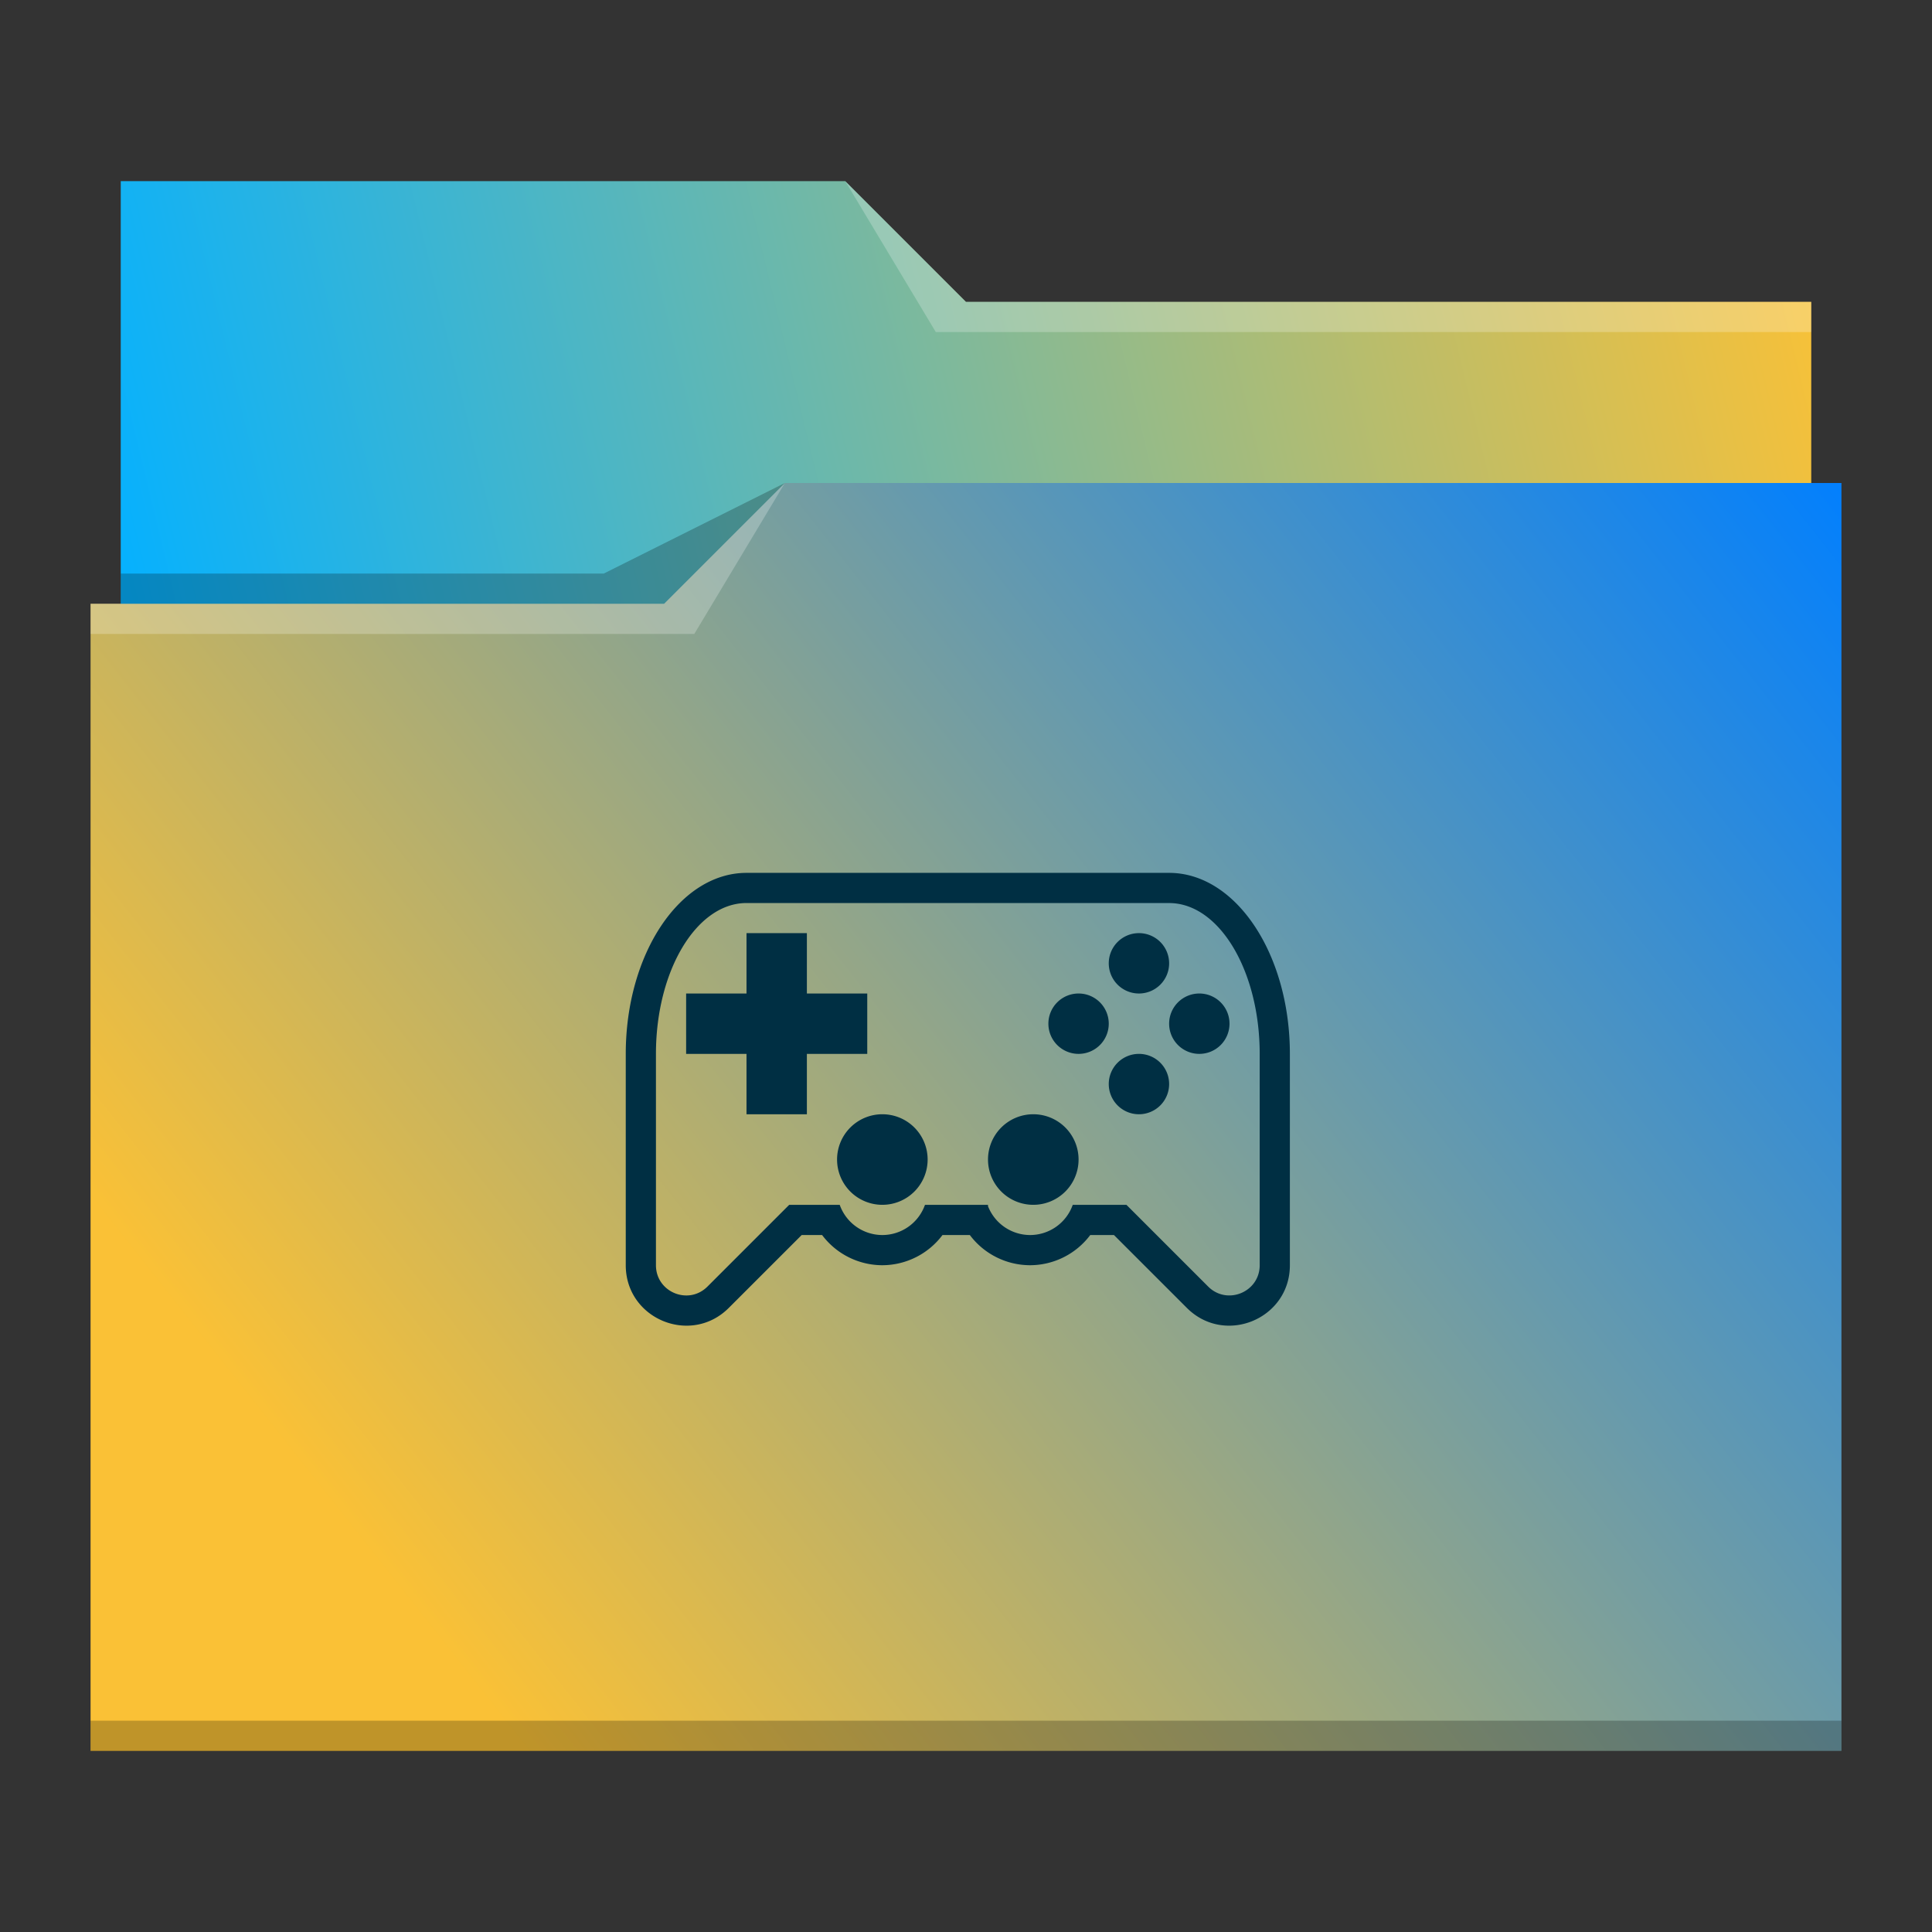 <?xml version="1.0" encoding="UTF-8" standalone="no"?>
<svg
   xmlns:dc="http://purl.org/dc/elements/1.1/"
   xmlns:cc="http://creativecommons.org/ns#"
   xmlns:rdf="http://www.w3.org/1999/02/22-rdf-syntax-ns#"
   xmlns:svg="http://www.w3.org/2000/svg"
   xmlns="http://www.w3.org/2000/svg"
   xmlns:xlink="http://www.w3.org/1999/xlink"
   xmlns:sodipodi="http://sodipodi.sourceforge.net/DTD/sodipodi-0.dtd"
   xmlns:inkscape="http://www.inkscape.org/namespaces/inkscape"
   inkscape:version="0.92.2 5c3e80d, 2017-08-06"
   sodipodi:docname="folder-games.svg"
   id="svg27"
   version="1.1"
   width="64"
   height="64">
  <rect width="100%" height="100%" fill="#333333" stroke="none"/>
  <defs
     id="defs31">
    <linearGradient
       id="linearGradient850"
       inkscape:collect="always">
      <stop
         id="stop846"
         offset="0"
         style="stop-color:#fac136;stop-opacity:1" />
      <stop
         id="stop848"
         offset="1"
         style="stop-color:#007fff;stop-opacity:1" />
    </linearGradient>
    <linearGradient
       id="linearGradient828"
       inkscape:collect="always">
      <stop
         id="stop824"
         offset="0"
         style="stop-color:#fac136;stop-opacity:1" />
      <stop
         id="stop826"
         offset="1"
         style="stop-color:#05b1ff;stop-opacity:1" />
    </linearGradient>
    <linearGradient
       gradientUnits="userSpaceOnUse"
       y2="20"
       x2="4"
       y1="6.434"
       x1="60.019"
       id="linearGradient830"
       xlink:href="#linearGradient828"
       inkscape:collect="always" />
    <linearGradient
       gradientUnits="userSpaceOnUse"
       y2="27.075"
       x2="70.507"
       y1="64.795"
       x1="22.751"
       id="linearGradient852"
       xlink:href="#linearGradient850"
       inkscape:collect="always" />
  </defs>
  <sodipodi:namedview
     inkscape:document-rotation="0"
     inkscape:lockguides="true"
     inkscape:current-layer="svg27"
     inkscape:window-maximized="1"
     inkscape:window-y="0"
     inkscape:window-x="0"
     inkscape:cy="42.142263"
     inkscape:cx="53.603875"
     inkscape:zoom="6.2289233"
     showgrid="false"
     id="namedview29"
     inkscape:window-height="1013"
     inkscape:window-width="1920"
     inkscape:pageshadow="2"
     inkscape:pageopacity="0"
     guidetolerance="10"
     gridtolerance="10"
     objecttolerance="10"
     borderopacity="1"
     bordercolor="#666666"
     pagecolor="#ffffff" />
  <linearGradient
     y2="499.784"
     y1="541.798"
     x2="0"
     gradientUnits="userSpaceOnUse"
     gradientTransform="matrix(1,0,0,1,-482.198,-481.724)"
     id="a">
    <stop
       id="stop2"
       stop-color="#3daee9"
       offset="0" />
    <stop
       id="stop4"
       stop-color="#6cc1ef"
       offset="1" />
  </linearGradient>
  <path
     style="fill:url(#linearGradient830);fill-opacity:1"
     inkscape:connector-curvature="0"
     id="path7"
     d="m 4,6 v 27 c 0,0.554 0.446,1 1,1 H 59 c 0.554,0 1,-0.446 1,-1 V 11.01 L 59.998,11 H 60 V 10 H 32 L 28,6 Z" />
  <path
     inkscape:connector-curvature="0"
     style="fill:url(#linearGradient852);fill-opacity:1"
     id="path9"
     d="m 26,16 -4,4 H 3 v 1 H 3.002 L 3,21.012 V 58 H 61 V 16 Z" />
  <g
     id="g19"
     fill-opacity=".235">
    <path
       id="path11"
       fill-rule="evenodd"
       fill="#fff"
       d="m3 20v1h20l3-5-4 4z" />
    <path
       id="path13"
       fill-rule="evenodd"
       d="m4 19v1h18l4-4-6 3z" />
    <path
       id="path15"
       d="m3 57v1h58v-1h-57z" />
    <path
       id="path17"
       fill-rule="evenodd"
       fill="#fff"
       d="m28 6 3 5h29v-1h-28z" />
  </g>
  <g
     style="fill:#002d3c;fill-opacity:1"
     transform="translate(-0.271,-1.085)"
     id="g25">
    <path
       style="fill:#002f43;fill-opacity:1"
       inkscape:connector-curvature="0"
       id="path21"
       d="m 25,30 c -2.21,0 -4,2.685 -4,5.999 v 6.998 c 0,1.78 2.154,2.673 3.414,1.413 l 2.414,-2.413 h 0.676 a 2.5,2.5 0 0 0 1.996,1 2.5,2.5 0 0 0 1.992,-1 h 0.906 a 2.5,2.5 0 0 0 1.997,1 2.5,2.5 0 0 0 1.992,-1 h 0.785 l 2.414,2.413 C 40.846,45.67 43,44.777 43,42.997 V 35.999 C 43,32.685 41.21,30 39,30 Z m 0,1 h 14 c 1.657,0 3,2.238 3,4.999 v 6.998 c 0,0.89 -1.077,1.336 -1.707,0.707 l -2.707,-2.707 h -1.779 a 1.5,1.5 0 0 1 -1.412,1 A 1.5,1.5 0 0 1 33,41.042 v -0.045 h -2.088 a 1.5,1.5 0 0 1 -1.412,1 1.5,1.5 0 0 1 -1.412,-1 h -1.674 l -2.707,2.707 C 23.077,44.334 22,43.888 22,42.997 v -6.998 c 0,-2.76 1.343,-5 3,-5 z" />
    <path
       style="fill:#002f43;fill-opacity:1"
       inkscape:connector-curvature="0"
       id="path23"
       d="m 25,31.996 v 2 h -2 v 2 h 2 v 2 h 2 v -2 h 2 v -2 h -2 v -2 z m 11,7.5 a 1.5,1.5 0 0 1 -1.5,1.5 1.5,1.5 0 0 1 -1.5,-1.5 1.5,1.5 0 0 1 1.5,-1.5 1.5,1.5 0 0 1 1.5,1.5 z m -5,0 a 1.5,1.5 0 0 1 -1.5,1.5 1.5,1.5 0 0 1 -1.5,-1.5 1.5,1.5 0 0 1 1.5,-1.5 1.5,1.5 0 0 1 1.5,1.5 z m 8,-2.5 a 1,1 0 0 1 -1,1 1,1 0 0 1 -1,-1 1,1 0 0 1 1,-1 1,1 0 0 1 1,1 z m 2,-2 a 1,1 0 0 1 -1,1 1,1 0 0 1 -1,-1 1,1 0 0 1 1,-1 1,1 0 0 1 1,1 z m -2,-2 a 1,1 0 0 1 -1,1 1,1 0 0 1 -1,-1 1,1 0 0 1 1,-1 1,1 0 0 1 1,1 z m -2,2 a 1,1 0 0 1 -1,1 1,1 0 0 1 -1,-1 1,1 0 0 1 1,-1 1,1 0 0 1 1,1 z" />
  </g>
</svg>
